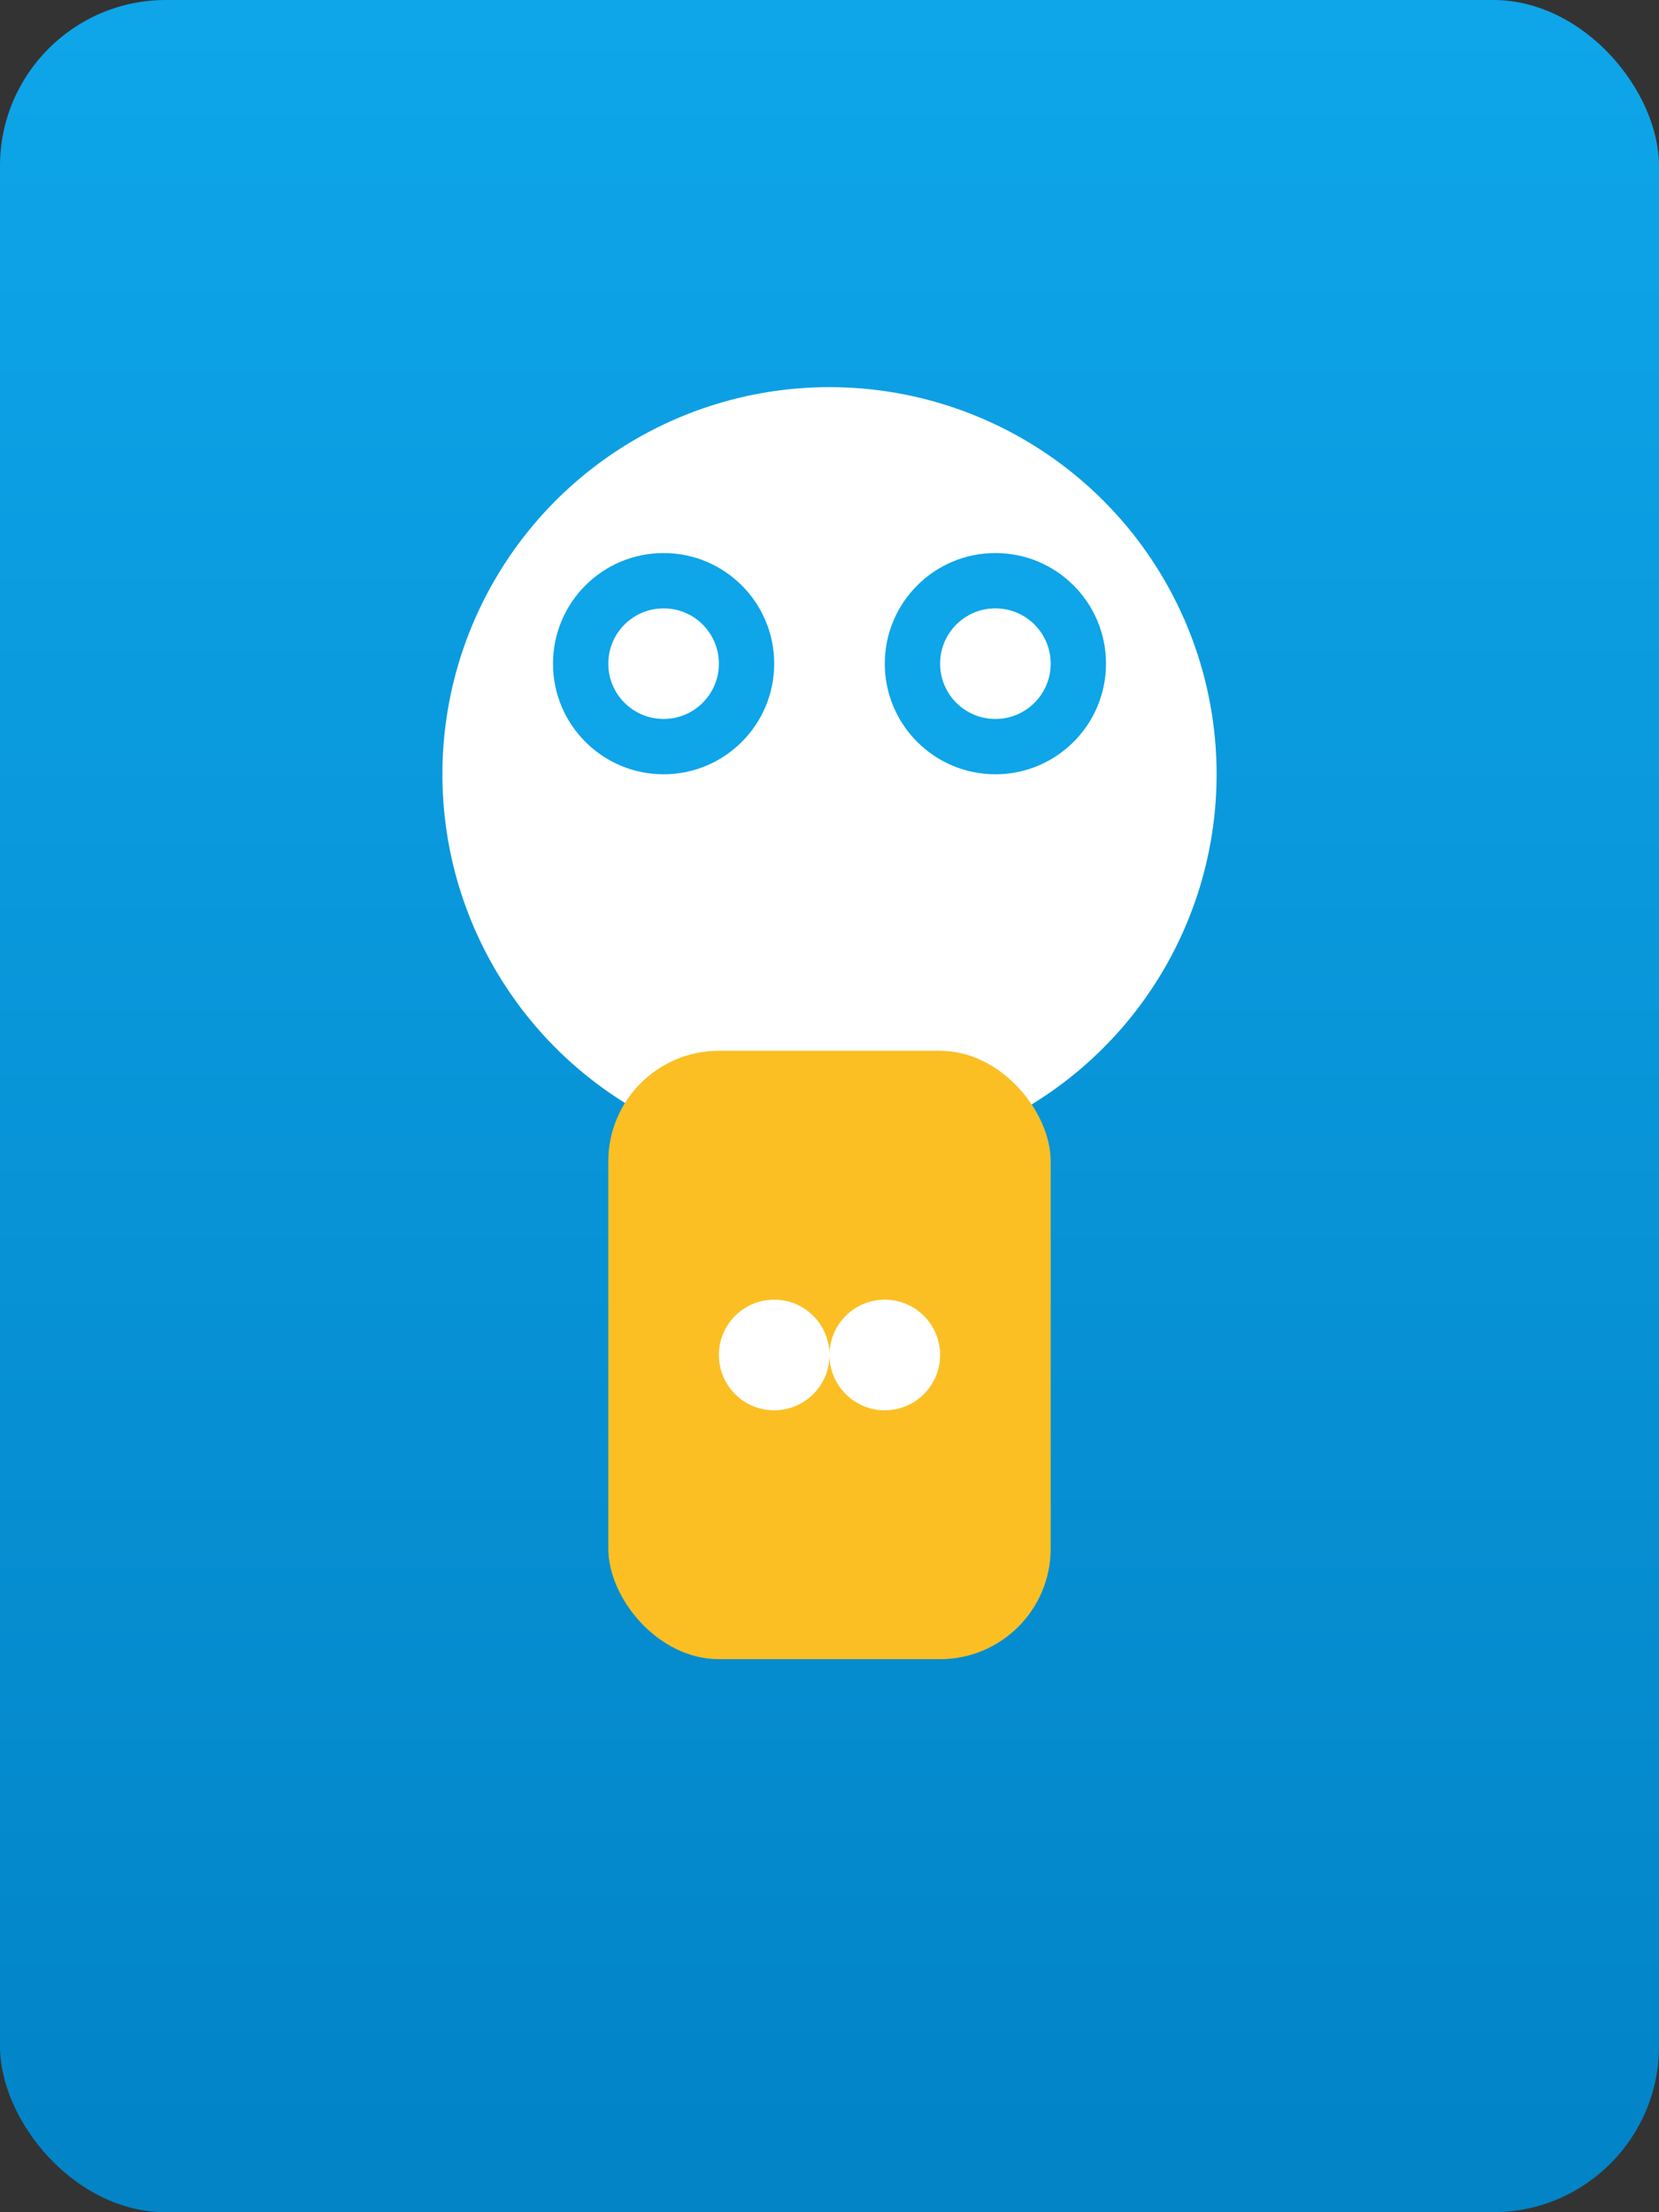 <svg xmlns="http://www.w3.org/2000/svg" viewBox="0 0 300 400">
  <rect x="0" y="0" width="300" height="400" fill="#333333" stroke="none"/>
  <defs>
    <linearGradient id="body" x1="0" y1="0" x2="0" y2="1">
      <stop offset="0%" stop-color="#0ea5e9"/>
      <stop offset="100%" stop-color="#0284c7"/>
    </linearGradient>
  </defs>
  <rect width="300" height="400" rx="30" fill="url(#body)"/>
  <circle cx="150" cy="140" r="70" fill="#ffffff"/>
  <circle cx="120" cy="120" r="20" fill="#0ea5e9"/>
  <circle cx="180" cy="120" r="20" fill="#0ea5e9"/>
  <circle cx="120" cy="120" r="10" fill="#ffffff"/>
  <circle cx="180" cy="120" r="10" fill="#ffffff"/>
  <rect x="110" y="190" width="80" height="110" rx="20" fill="#fbbf24"/>
  <circle cx="140" cy="245" r="10" fill="#ffffff"/>
  <circle cx="160" cy="245" r="10" fill="#ffffff"/>
</svg>
